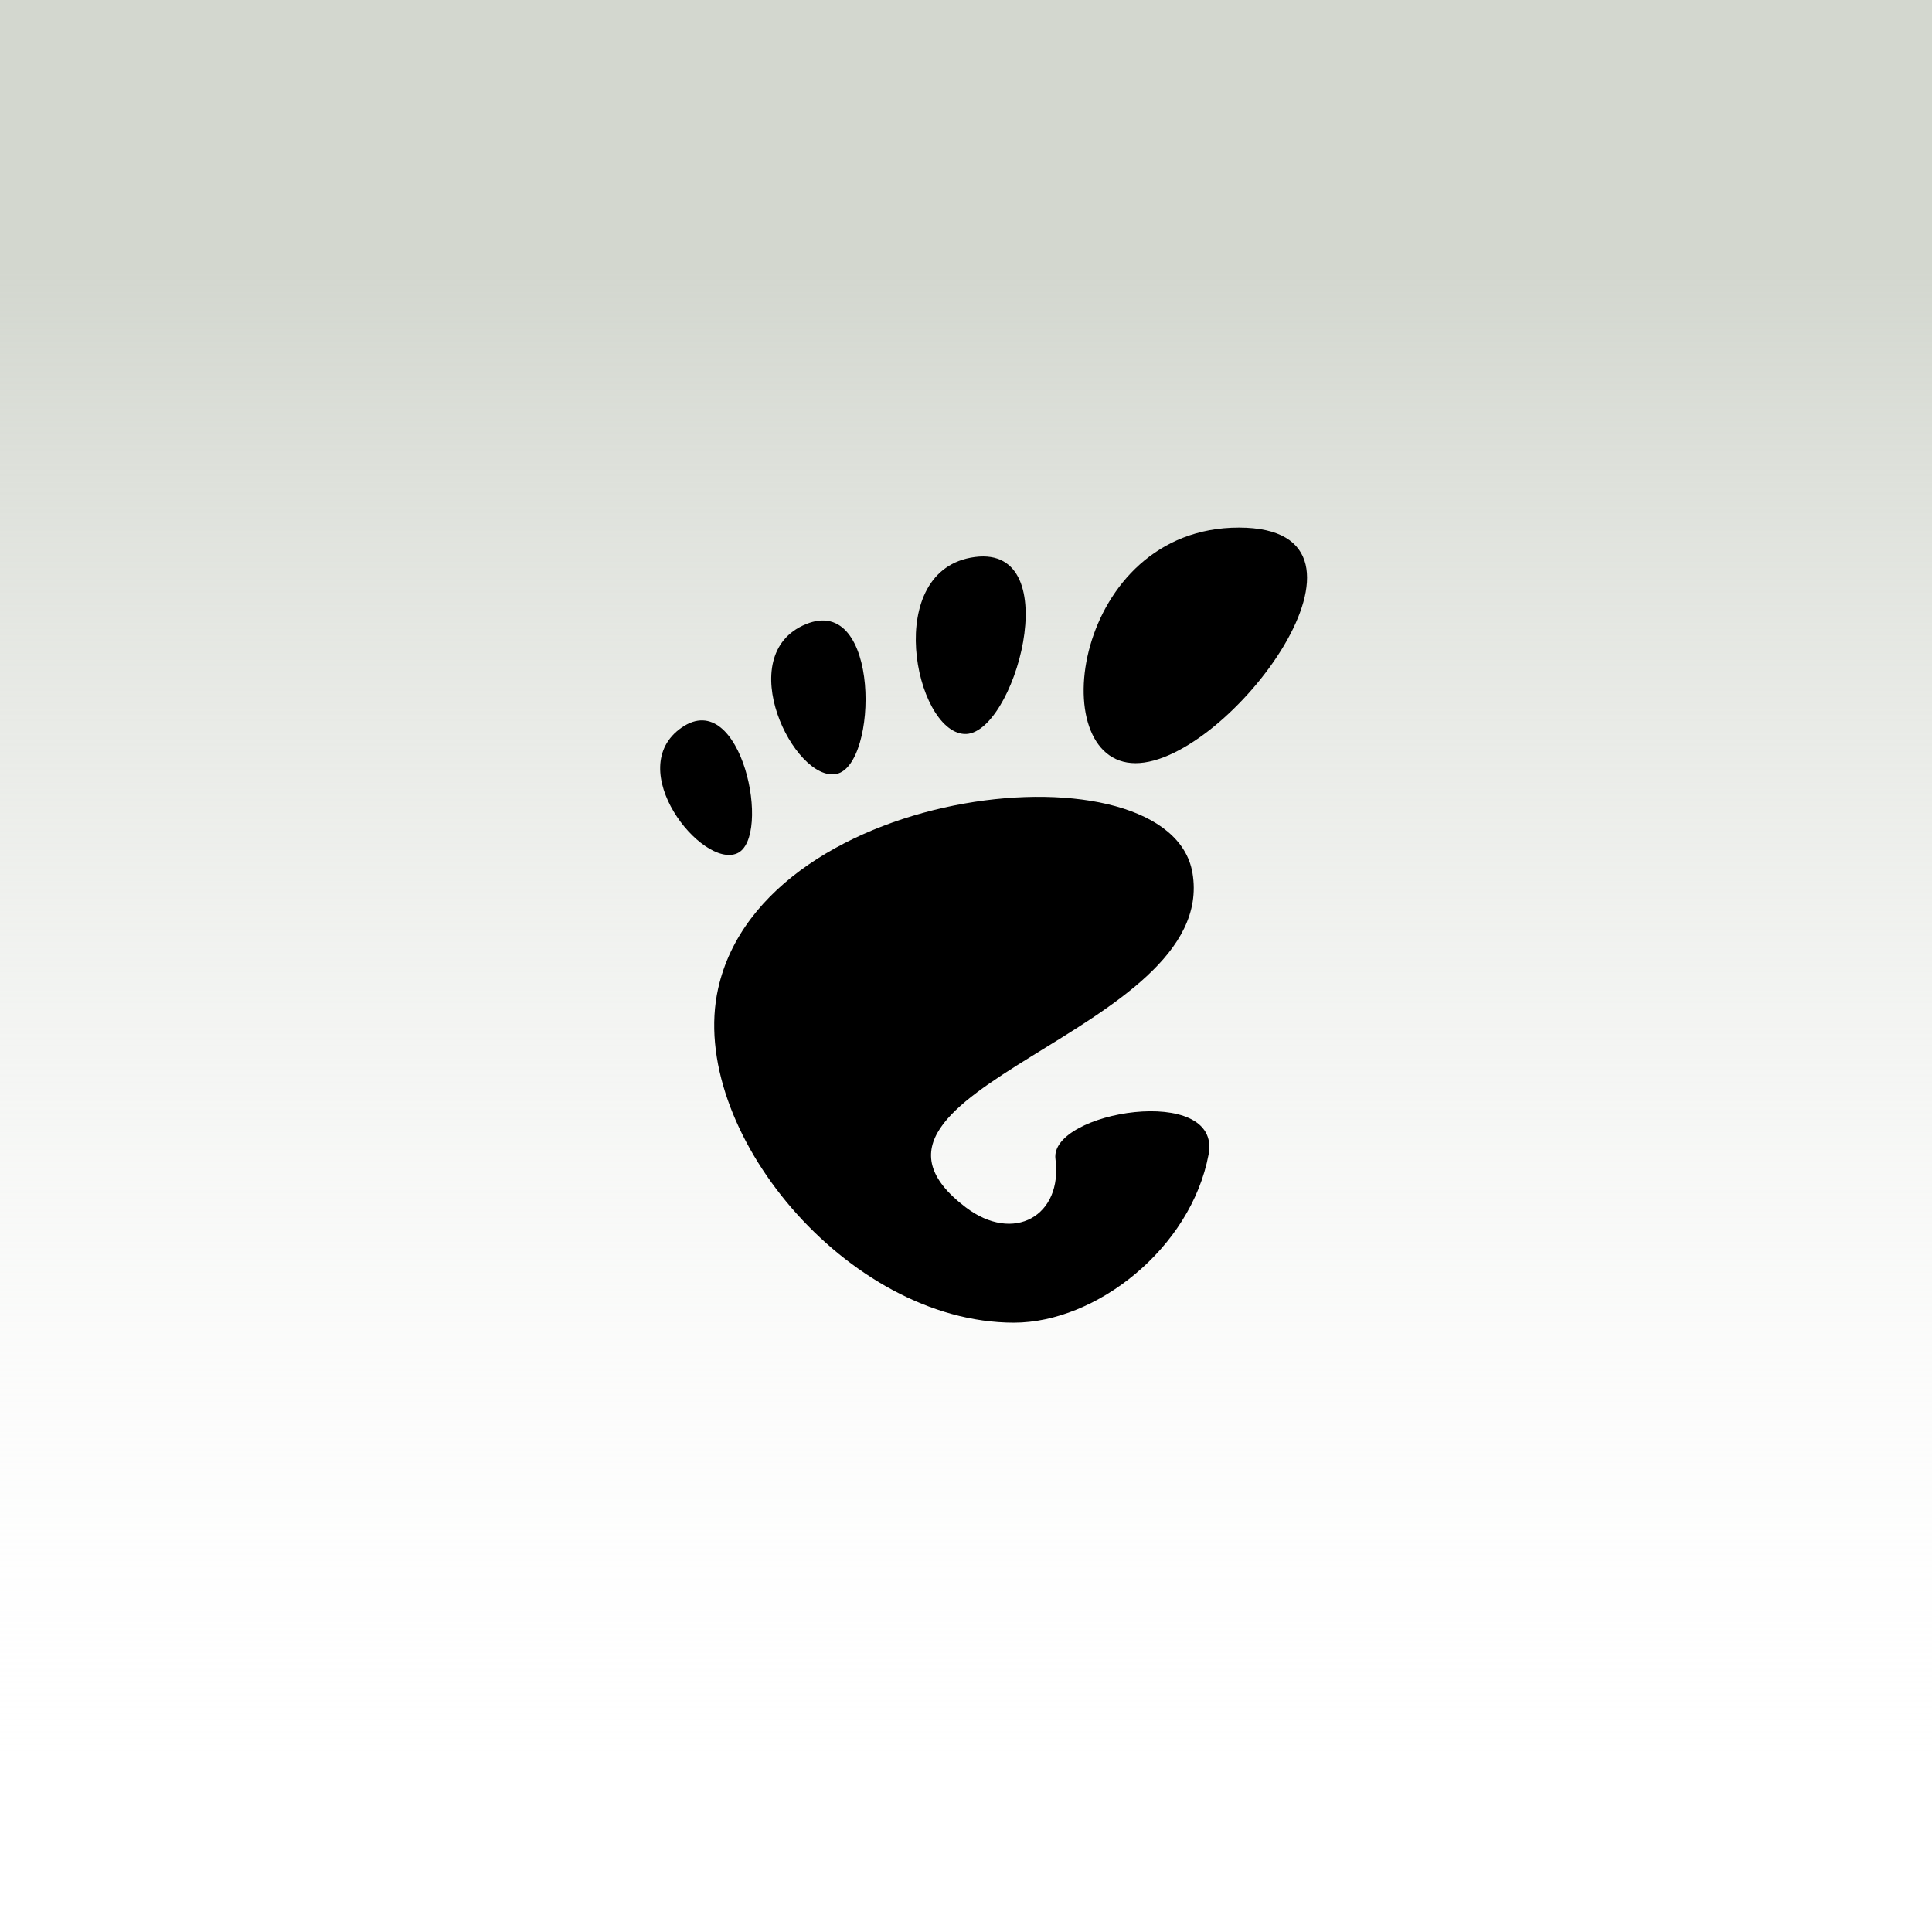 <?xml version="1.0" encoding="UTF-8" standalone="no"?>
<!-- Created with Inkscape (http://www.inkscape.org/) -->

<svg
   xmlns:dc="http://purl.org/dc/elements/1.1/"
   xmlns:cc="http://creativecommons.org/ns#"
   xmlns:rdf="http://www.w3.org/1999/02/22-rdf-syntax-ns#"
   xmlns:svg="http://www.w3.org/2000/svg"
   xmlns="http://www.w3.org/2000/svg"
   xmlns:xlink="http://www.w3.org/1999/xlink"
   xmlns:sodipodi="http://sodipodi.sourceforge.net/DTD/sodipodi-0.dtd"
   xmlns:inkscape="http://www.inkscape.org/namespaces/inkscape"
   width="250"
   height="250"
   id="svg2"
   version="1.1"
   inkscape:version="0.48+devel r11908 custom"
   sodipodi:docname="black.svg">
  <defs
     id="defs4">
    <linearGradient
       inkscape:collect="always"
       id="linearGradient9685">
      <stop
         style="stop-color:#d3d7cf;stop-opacity:1;"
         offset="0"
         id="stop9687" />
      <stop
         style="stop-color:#ffffff;stop-opacity:0"
         offset="1"
         id="stop9689" />
    </linearGradient>
    <linearGradient
       inkscape:collect="always"
       xlink:href="#linearGradient9685"
       id="linearGradient9691"
       x1="125.865"
       y1="35.04"
       x2="125.865"
       y2="237.272"
       gradientUnits="userSpaceOnUse" />
  </defs>
  <sodipodi:namedview
     id="base"
     pagecolor="#ffffff"
     bordercolor="#666666"
     borderopacity="1.0"
     inkscape:pageopacity="0.0"
     inkscape:pageshadow="2"
     inkscape:zoom="1"
     inkscape:cx="219.24675"
     inkscape:cy="97.881025"
     inkscape:document-units="px"
     inkscape:current-layer="layer1"
     showgrid="false"
     borderlayer="true"
     inkscape:showpageshadow="false"
     showguides="true"
     inkscape:guide-bbox="true"
     inkscape:window-width="2560"
     inkscape:window-height="1376"
     inkscape:window-x="1600"
     inkscape:window-y="27"
     inkscape:window-maximized="1">
    <sodipodi:guide
       orientation="1,0"
       position="23.688,290.974"
       id="guide810" />
    <sodipodi:guide
       orientation="1,0"
       position="225.921,230.517"
       id="guide7007" />
  </sodipodi:namedview>
  <g
     inkscape:label="Layer 1"
     inkscape:groupmode="layer"
     id="layer1"
     transform="translate(0,-802.362)">
    <rect
       style="color:#000000;color-interpolation:sRGB;color-interpolation-filters:linearRGB;fill:url(#linearGradient9691);fill-opacity:1;fill-rule:nonzero;stroke:none;stroke-width:1;marker:none;visibility:visible;display:inline;overflow:visible;enable-background:new;clip-rule:nonzero"
       id="rect9683"
       width="255.973"
       height="257.387"
       x="-2.475"
       y="-2.437"
       transform="translate(0,802.362)" />
    <g
       transform="matrix(0.87,0,0,0.87,85.428,870.63)"
       style="fill:#000000;fill-opacity:1;fill-rule:nonzero;stroke:none"
       id="g3771">
      <g
         style="fill:#000000;fill-opacity:1"
         id="g3773">
        <path
           d="M 86.068,0 C 61.466,0 56.851,35.041 70.691,35.041 84.529,35.041 110.671,0 86.068,0 Z"
           style="fill:#000000;fill-opacity:1"
           id="path3775"
           inkscape:connector-curvature="0" />
        <path
           d="M 45.217,30.699 C 52.586,31.149 60.671,2.577 46.821,4.374 32.976,6.171 37.845,30.249 45.217,30.699 Z"
           style="fill:#000000;fill-opacity:1"
           id="path3777"
           inkscape:connector-curvature="0" />
        <path
           d="M 11.445,48.453 C 16.686,46.146 12.12,23.581 3.208,29.735 -5.7,35.89 6.204,50.759 11.445,48.453 Z"
           style="fill:#000000;fill-opacity:1"
           id="path3779"
           inkscape:connector-curvature="0" />
        <path
           d="M 26.212,36.642 C 32.451,35.37 32.793,9.778 21.667,14.369 10.539,18.961 19.978,37.916 26.212,36.642 L 26.212,36.642 Z"
           style="fill:#000000;fill-opacity:1"
           id="path3781"
           inkscape:connector-curvature="0" />
        <path
           d="m 58.791,93.913 c 1.107,8.454 -6.202,12.629 -13.36,7.179 C 22.644,83.743 83.16,75.088 79.171,51.386 75.86,31.712 15.495,37.769 8.621,68.553 3.968,89.374 27.774,118.26 52.614,118.26 c 12.22,0 26.315,-11.034 28.952,-25.012 C 83.58,82.589 57.867,86.86 58.791,93.913 L 58.791,93.913 Z"
           style="fill:#000000;fill-opacity:1"
           id="path3783"
           inkscape:connector-curvature="0" />
      </g>
    </g>
  </g>
</svg>
